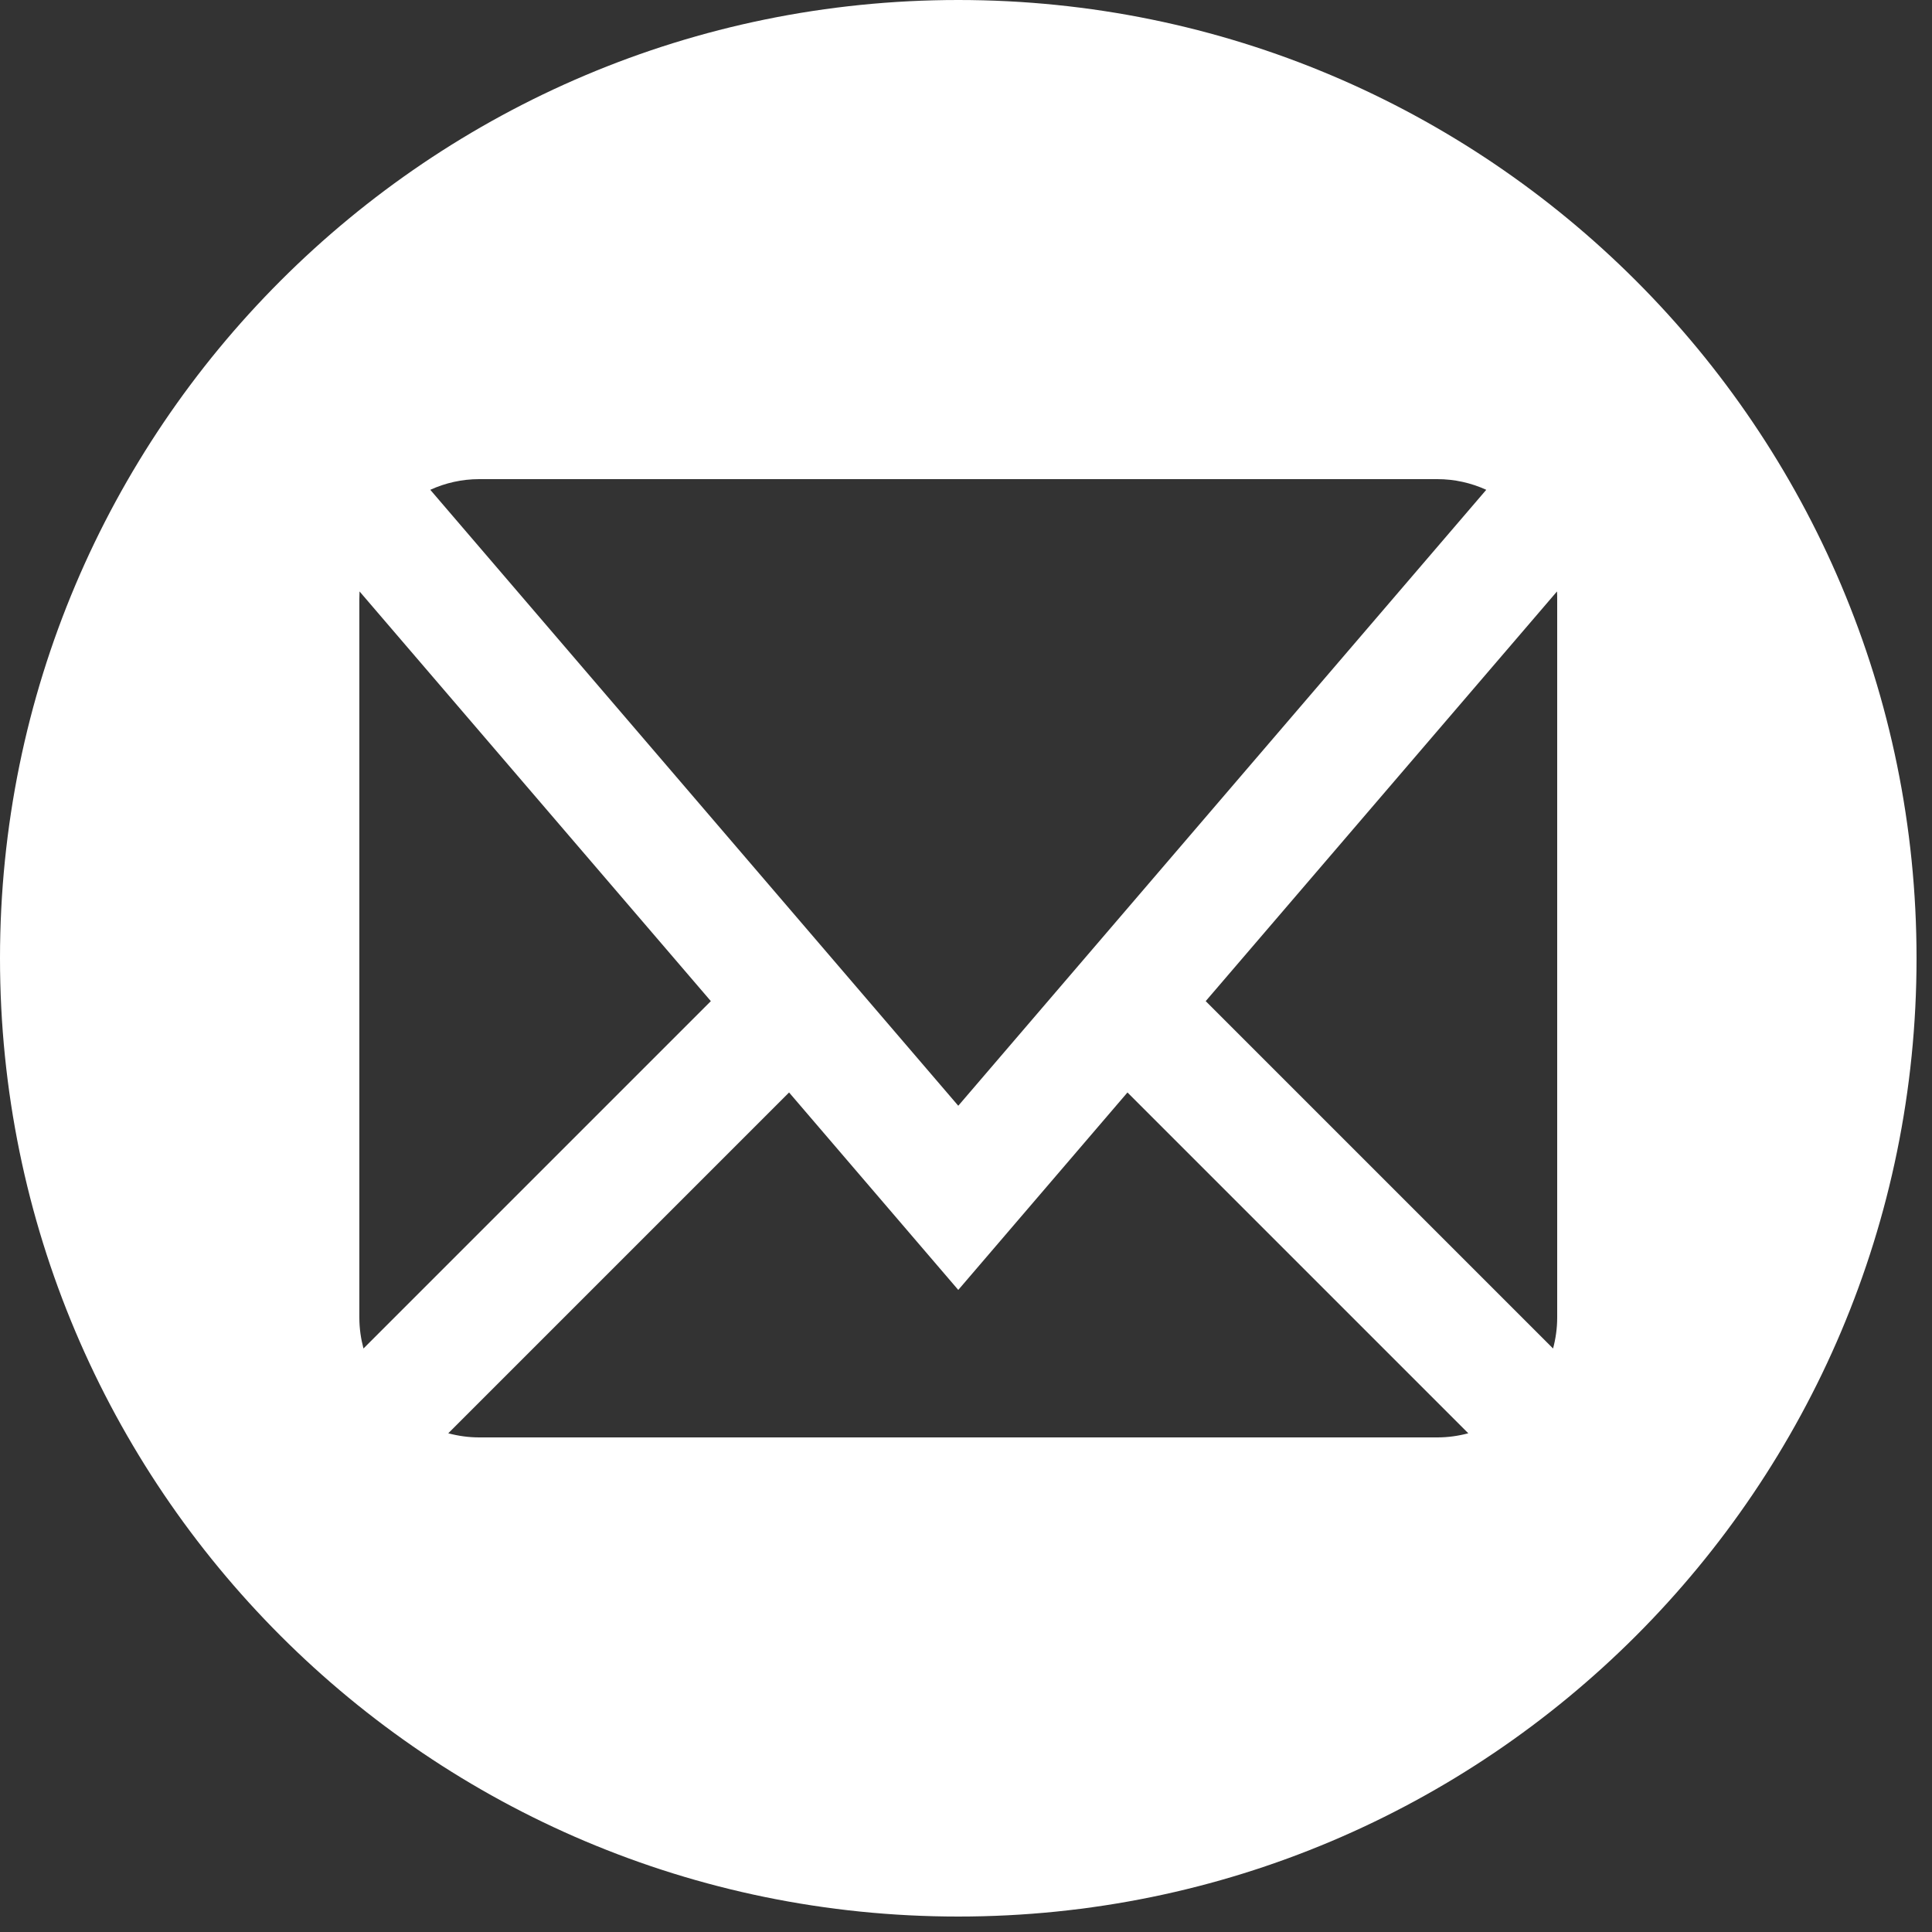 <?xml version="1.0" encoding="utf-8"?>
<!-- Generator: Adobe Illustrator 22.1.0, SVG Export Plug-In . SVG Version: 6.00 Build 0)  -->
<svg version="1.1" id="Layer_1" xmlns="http://www.w3.org/2000/svg" xmlns:xlink="http://www.w3.org/1999/xlink" x="0px" y="0px"
	 viewBox="0 0 32 32" style="enable-background:new 0 0 32 32;" xml:space="preserve">
<rect x="0" y="0" width="32" height="32" fill="#333333" stroke="none"/>
<style type="text/css">
	.st0{fill:#FFFFFF;}
</style>
<g transform="scale(0.031 0.031)">
	<path class="st0" d="M512,0C229.2,0,0,229.2,0,512s229.2,512,512,512s512-229.2,512-512S794.8,0,512,0z M256,256h512
		c9.1,0,18,2,26.1,5.7L512,590.8L229.9,261.7C238,258,246.9,256,256,256z M192,704V320c0-1.3,0.1-2.7,0.1-4l187.7,218.9L194.2,720.5
		C192.8,715.2,192,709.7,192,704z M768,768H256c-5.7,0-11.2-0.8-16.5-2.2l182.1-182.1L512,689.2l90.4-105.5l182.1,182.1
		C779.2,767.2,773.7,768,768,768z M832,704c0,5.7-0.8,11.2-2.2,16.5L644.2,534.9L831.9,316c0.1,1.3,0.1,2.7,0.1,4
		C832,320,832,704,832,704z"/>
</g>
</svg>
